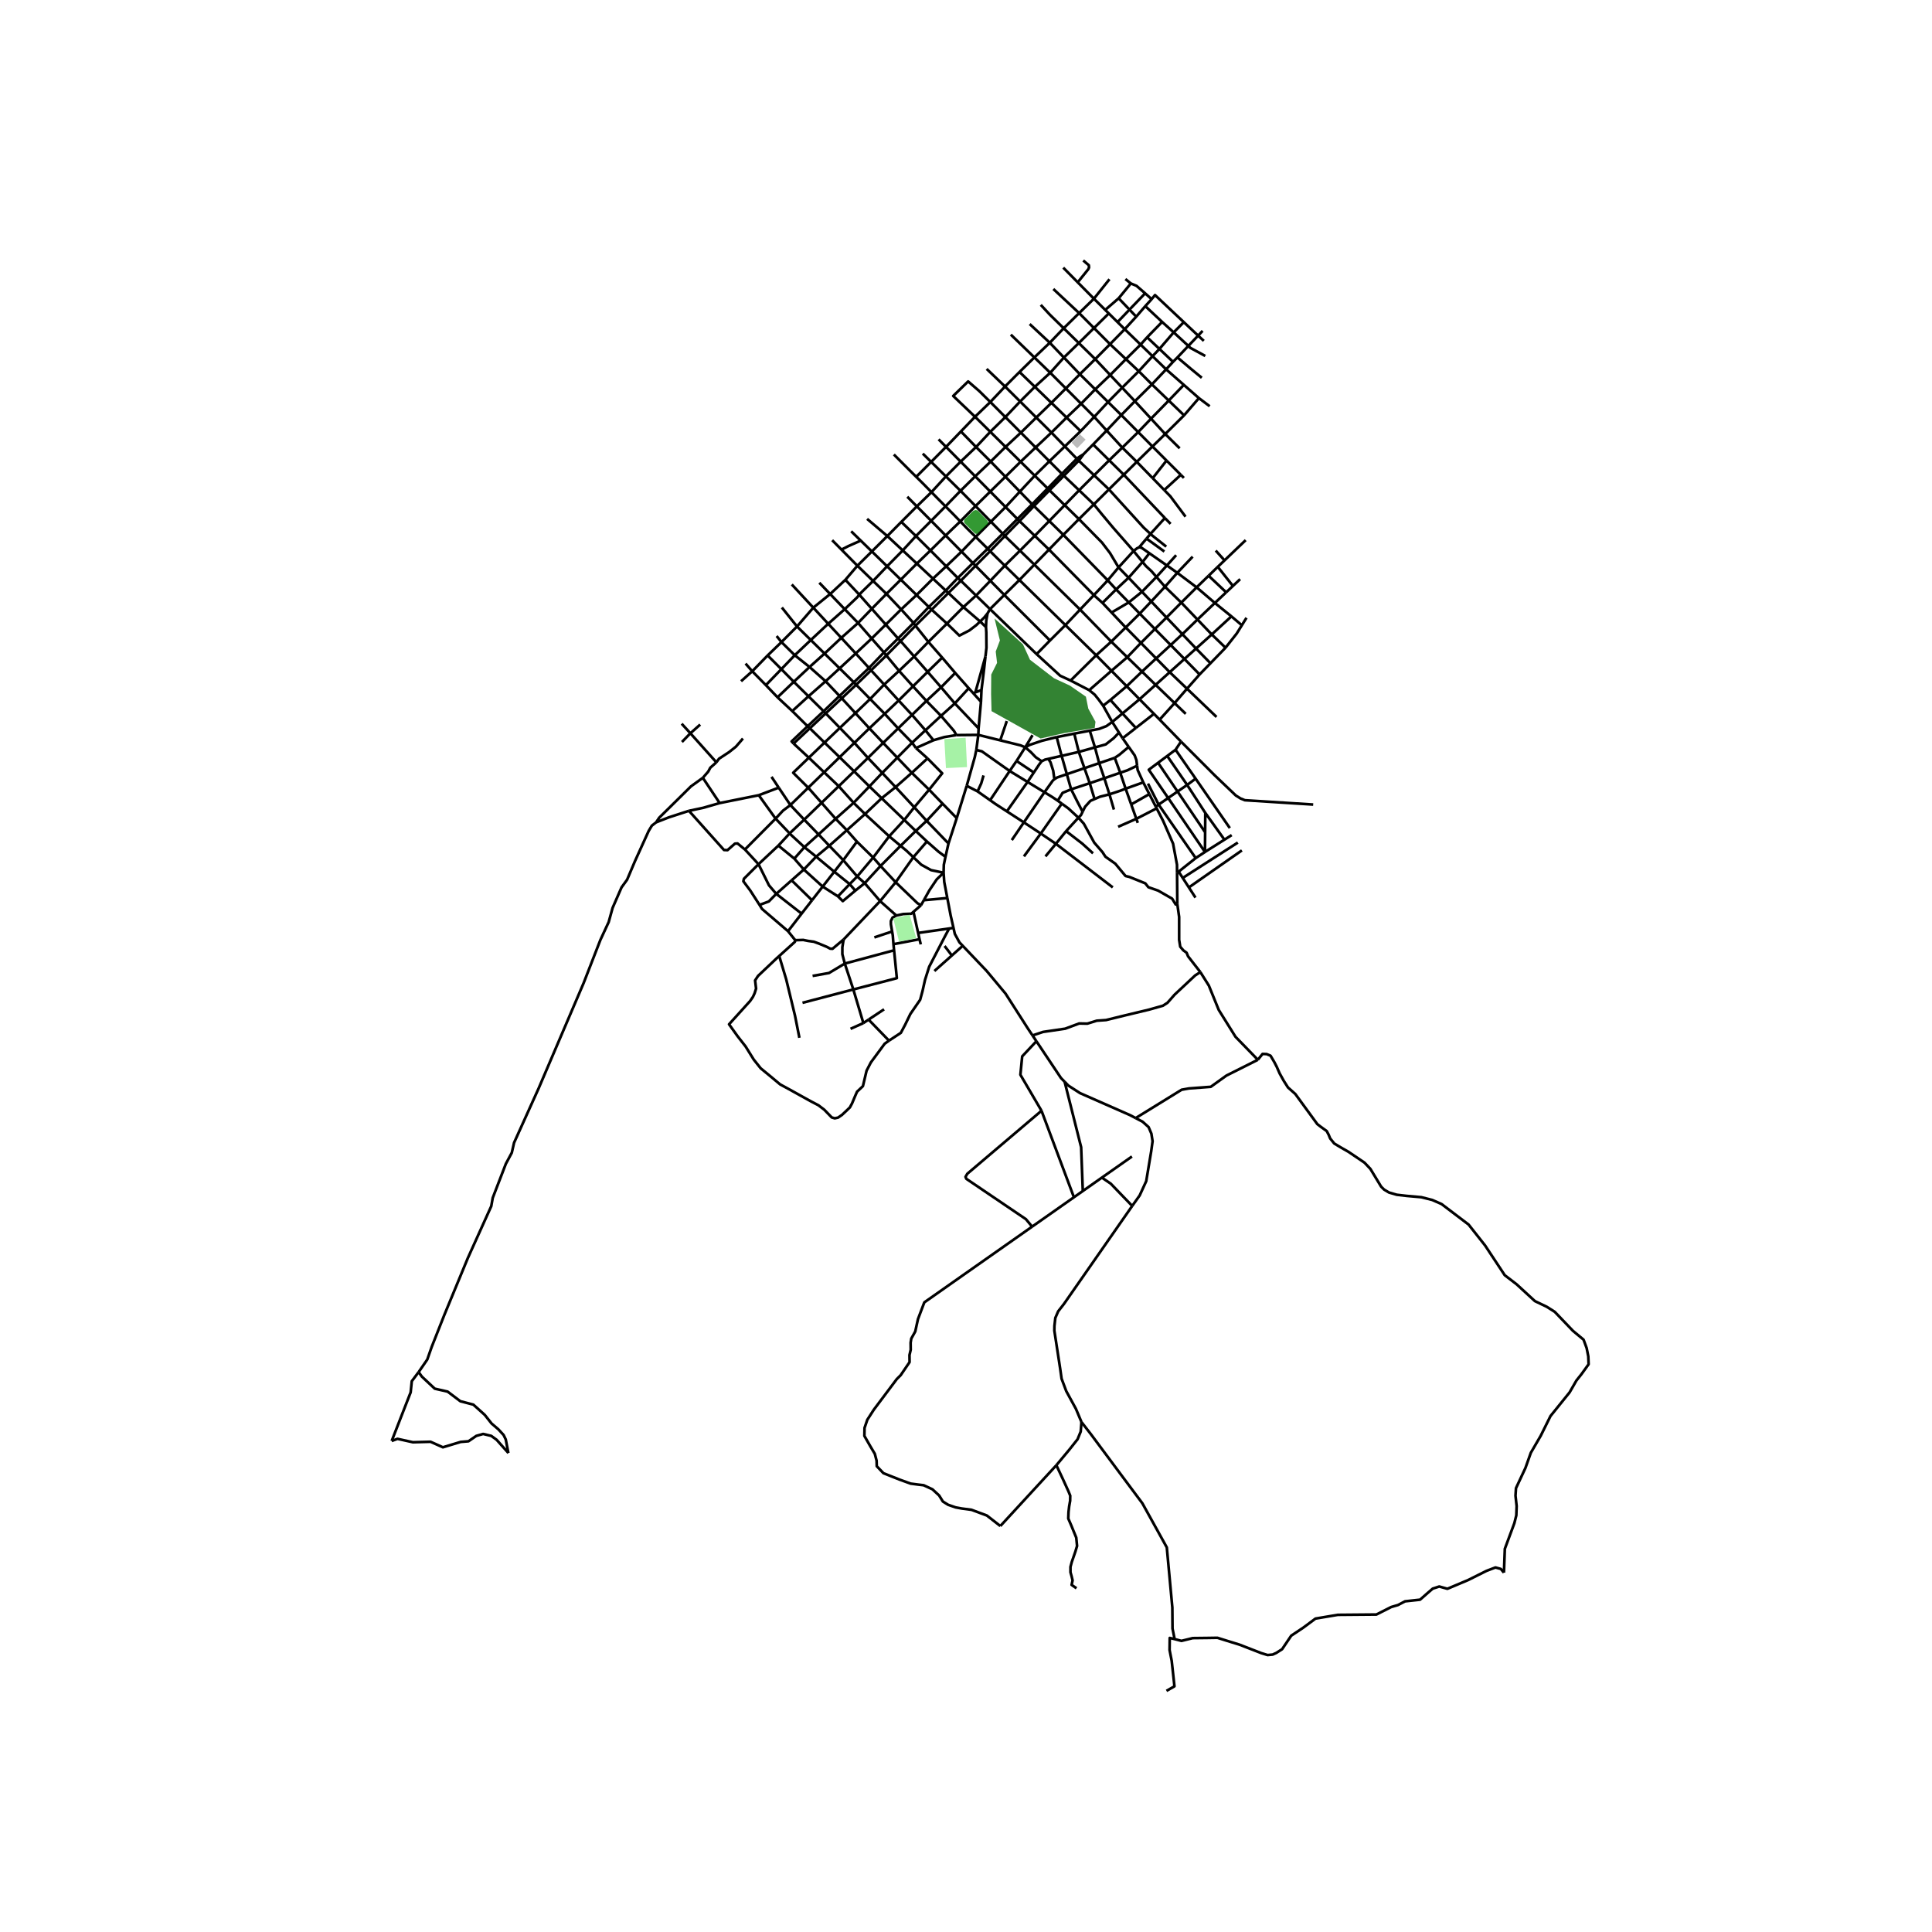 <svg xmlns="http://www.w3.org/2000/svg" width="960" height="960" viewBox="0 0 720 720"><defs><style>*{stroke-linejoin:round;stroke-linecap:butt}</style></defs><g id="figure_1"><path id="patch_1" d="M0 720h720V0H0z" style="fill:#fff"/><g id="axes_1"><path id="patch_2" d="M137.052 640.8h463.896V86.4H137.052z" style="fill:#fff"/><g id="LineCollection_1"><path d="m401.637 105.21 3.921-4.865.308-.671-.095-.83-2.091-1.782M396.242 99.747l5.395 5.463M419.404 103.995l2.033 1.642M413.463 104.065l-5.792 7.255M401.637 105.21l6.034 6.11M421.437 105.637l-4.546 5.524M426.76 109.314l-3.205-2.785-2.118-.892M392.552 107.702l9.614 8.982M426.76 109.314l2.424 2.174M426.76 109.314l-5.833 6.07M416.891 111.16l4.036 4.224M416.891 111.16l-5.003 4.336M407.671 111.32l4.217 4.176M407.671 111.32l-5.505 5.364M429.184 111.488l-2.367 2.601M441.17 120.056l-10.733-10.1-1.253 1.532M396.412 122.329l-5.16-5.054-3.389-3.663M426.817 114.089l6.272 5.884M426.817 114.089l-3.378 3.925M411.888 115.496l1.33 1.316M402.166 116.684l5.537 5.57M402.166 116.684l-5.754 5.645M413.218 116.812l3.255 3.222M413.218 116.812l-5.515 5.441M423.439 118.014l-2.512-2.63M423.439 118.014l-4.288 4.672M433.09 119.973l4.311 3.891M433.09 119.973l-5.59 5.726M441.17 120.056l5.333 5.018M441.17 120.056l-3.769 3.808M383.74 120.763l7.486 6.973M407.703 122.253l5.976 6.009M407.703 122.253l-5.66 5.59M396.412 122.329l5.63 5.513M396.412 122.329l-5.186 5.407M419.15 122.686l-2.677-2.652M419.15 122.686l5.92 5.74M419.15 122.686l-5.47 5.576M448.187 123.3l-1.684 1.774M437.401 123.864l5.463 5.046M437.401 123.864l-5.319 6.174M376.7 124.701l8.784 8.5M446.503 125.074l-3.639 3.836M446.503 125.074l2.128 1.958M427.5 125.7l4.582 4.338M427.5 125.7l-2.43 2.726M391.226 127.736l5.263 5.502M391.226 127.736l-5.742 5.466M402.043 127.842l6.115 5.986M402.043 127.842l-5.554 5.396M413.68 128.262l5.92 5.574M413.68 128.262l-5.522 5.566M425.07 128.426l4.449 4.313M425.07 128.426l-5.47 5.41M442.864 128.91l-4.071 4.293M449.173 132.658l-5.595-3.033-.714-.715M432.082 130.038l5.072 4.802M432.082 130.038l-2.563 2.7M429.519 132.739l5.06 4.907M429.519 132.739l-5.135 5.601M385.484 133.202l5.912 5.721M385.484 133.202l-5.534 5.42M438.793 133.203l-1.639 1.637M447.872 140.789l-4.256-3.507-4.823-4.08M396.489 133.238l5.948 6.217M396.489 133.238l-5.093 5.685M408.158 133.828l5.583 5.924M408.158 133.828l-5.721 5.627M419.6 133.836l4.784 4.504M419.6 133.836l-5.859 5.916M437.154 134.84l-2.576 2.806M367.697 137.482l6.85 6.553M434.578 137.646l-5.296 5.6M434.578 137.646l6.604 5.792M424.384 138.34l4.898 4.906M424.384 138.34l-6.185 6.14M379.95 138.622l5.708 5.528M379.95 138.622l-5.402 5.413M391.396 138.923l5.817 5.829M391.396 138.923l-5.738 5.227M402.437 139.455l5.714 5.637M402.437 139.455l-5.224 5.297M413.741 139.752l4.458 4.728M413.741 139.752l-5.59 5.34M429.282 143.246l-6.339 6.267M429.282 143.246l6.273 6.035M441.182 143.438l5.619 4.93M441.182 143.438l-5.627 5.843M374.548 144.035l5.627 5.59M374.548 144.035l-5.474 5.783M385.658 144.15l6.175 5.982M385.658 144.15l-5.483 5.475M418.2 144.48l4.743 5.033M418.2 144.48l-5.259 5.337M397.213 144.752l5.687 5.7M397.213 144.752l-5.38 5.38M408.151 145.092l4.79 4.725M408.151 145.092l-5.25 5.36M446.8 148.368l4.017 3.026M446.8 148.368l-5.533 6.422M435.555 149.28l5.712 5.51M435.555 149.28l-6.598 6.748M422.943 149.513l-5.075 5.162M422.943 149.513l6.014 6.515M380.175 149.625l6.018 5.977M380.175 149.625l-5.507 5.805M412.941 149.817l4.927 4.858M412.941 149.817l-5.152 5.534M369.074 149.818l5.594 5.612M369.074 149.818l-5.708 5.495M363.366 155.313l-8.134-7.754 5.568-5.41 4.138 3.585 4.136 4.084M391.833 150.132l5.657 5.479M391.833 150.132l-5.64 5.47M402.9 150.452l4.89 4.899M402.9 150.452l-5.41 5.159M441.267 154.79l-7.026 6.962M417.868 154.675l-5.45 5.782M417.868 154.675l6.296 6.345M363.366 155.313l-5.264 5.479M363.366 155.313l5.692 5.617M407.79 155.35l4.629 5.107M407.79 155.35l-5.065 5.333M374.668 155.43l5.782 5.803M374.668 155.43l-5.61 5.5M386.193 155.602l5.647 5.61M386.193 155.602l-5.743 5.63M397.49 155.611l5.235 5.072M397.49 155.611l-5.65 5.6M428.957 156.028l5.284 5.724M428.957 156.028l-4.793 4.992M412.419 160.457l-5.046 5.176M412.419 160.457l5.832 6.358M402.725 160.683l-5.888 5.68M358.102 160.792l5.647 5.793M358.102 160.792l-5.537 5.743M369.058 160.93l-5.31 5.655M369.058 160.93l5.689 5.614M424.164 161.02l5.323 5.363M424.164 161.02l-5.913 5.795M391.84 161.211l4.997 5.153M391.84 161.211l-5.887 5.544M380.45 161.233l5.503 5.522M380.45 161.233l-5.703 5.31M434.241 161.752l5.398 5.319M434.241 161.752l-4.754 4.63M349.786 163.726l2.779 2.809M407.373 165.633l-3.614 3.675M407.373 165.633l5.99 5.911M396.837 166.364l4.455 4.592M396.837 166.364l-5.758 5.533M429.487 166.383l5.245 5.25M429.487 166.383l-5.841 5.728M352.565 166.535l5.449 5.506M352.565 166.535l-5.545 5.598M374.747 166.544l5.606 5.532M374.747 166.544l-5.545 5.47M363.749 166.585l5.453 5.429M363.749 166.585l-5.735 5.456M385.953 166.755l5.126 5.142M385.953 166.755l-5.6 5.321M418.251 166.815l5.395 5.296M418.251 166.815l-4.889 4.73M343.89 169.047l3.13 3.086M403.76 169.308l-1.583.978-.885.67" clip-path="url(#pd7f403b61c)" style="fill:none;stroke:#000"/><path d="m402.02 171.678.667-.91 1.072-1.46M341.451 177.702l-2.697-2.672-5.643-5.658M401.292 170.956l-5.552 5.618M401.292 170.956l.728.722M413.362 171.544l5.437 5.367M413.362 171.544l-5.614 5.583M402.02 171.678l5.728 5.449M402.02 171.678l-5.54 5.61M391.079 171.897l4.66 4.677M391.079 171.897l-5.46 5.376M369.202 172.014l5.483 5.645M369.202 172.014l-5.774 5.5M358.014 172.041l5.414 5.473M358.014 172.041l-5.501 5.505M380.353 172.076l5.265 5.197M380.353 172.076l-5.668 5.583M423.646 172.111l5.931 6.092M423.646 172.111l-4.847 4.8M347.02 172.133l5.493 5.413M347.02 172.133l-5.569 5.57M441.2 178.109l-1.147-1.149M395.74 176.574l-5.312 5.445M395.74 176.574l.74.713M418.799 176.91l15.32 16.147M418.799 176.91l-5.526 5.47M407.748 177.127l5.525 5.254M407.748 177.127l-5.589 5.59M385.618 177.273l4.81 4.746M385.618 177.273l-5.546 5.935M396.48 177.287l5.68 5.43M396.48 177.287l-5.366 5.43M363.428 177.514l5.616 5.673M363.428 177.514l-5.469 5.399M352.513 177.546l5.446 5.367M352.513 177.546l-5.383 5.864M374.685 177.66l5.387 5.548M374.685 177.66l-5.641 5.527M347.13 183.41l-2.985-3.04-2.694-2.668M390.428 182.019l-5.776 5.906M390.428 182.019l.686.699M413.273 182.38l-5.632 5.577M428.747 198.977l-2.56-2.385-12.914-14.211M402.16 182.717l5.48 5.24M402.16 182.717l-5.388 5.535M391.114 182.718l5.658 5.534M391.114 182.718l-5.78 5.86M357.96 182.913l5.59 5.681M357.96 182.913l-5.607 5.784M369.044 183.187l5.703 5.761M369.044 183.187l-5.494 5.407M380.072 183.208l4.58 4.717M380.072 183.208l-5.325 5.74M347.13 183.41l-5.45 5.3M352.353 188.697l-2.748-2.765-2.475-2.522M338.125 185.124l3.555 3.586M384.652 187.925l-5.49 5.487M384.652 187.925l.682.652M407.64 187.957l-5.55 5.497M422.45 205.337l-7.638-8.713-4.416-5.283-2.755-3.384M396.772 188.252l5.318 5.202M396.772 188.252l-5.75 5.905M385.334 188.577l5.688 5.58M385.334 188.577l-5.392 5.609M363.55 188.594l5.728 5.822M363.55 188.594l-5.676 5.726M352.353 188.697l-5.339 5.394M357.874 194.32l-2.647-2.73-2.874-2.893M341.68 188.71l5.334 5.38M341.68 188.71l-5.79 5.795M374.747 188.948l4.416 4.464M374.747 188.948l-5.47 5.468M379.163 193.412l-5.475 5.487M379.163 193.412l.78.774M402.09 193.454l-5.816 5.857M416.853 211.45l-3.19-5.345-2.979-3.902-8.594-8.75M347.014 194.09l5.4 5.472M347.014 194.09l-5.667 5.678M391.022 194.157l5.252 5.154M391.022 194.157l-5.397 5.52M379.942 194.186l5.683 5.49M379.942 194.186l-5.452 5.545M357.874 194.32l-5.46 5.242M363.612 200.084l-3.148-3.094-2.59-2.67M369.278 194.416l4.41 4.483M369.278 194.416l-5.666 5.668M335.89 194.505l5.457 5.263M335.89 194.505l-5.208 5.264M317.213 197.995l3.559 3.469M373.688 198.9l-5.603 5.58M373.688 198.9l.802.83M396.274 199.31l16.552 16.97M396.274 199.31l-5.341 5.495M352.414 199.562l5.93 6.009M352.414 199.562l-5.652 5.583M385.625 199.676l5.308 5.129M385.625 199.676l-5.5 5.537M374.49 199.73l5.634 5.483M374.49 199.73l-5.495 5.677M341.347 199.768l5.415 5.377M341.347 199.768l-4.92 5.362M330.682 199.77l-7.541-6.403M330.682 199.77l5.745 5.36M330.682 199.77l-5.763 5.738M363.612 200.084l4.473 4.395M363.612 200.084l-5.268 5.487M310.126 201.32l3.464 3.502M424.543 203.948l2.732-3.23M428.336 206.174l-2.939-2.051-.854-.175M422.45 205.337l1.275-.991.818-.398M368.085 204.48l-5.52 5.368M368.085 204.48l.91.927M390.933 204.805l16.721 16.985M390.933 204.805l-5.46 5.614M336.427 205.13l5.257 4.906M336.427 205.13l-5.833 5.91M346.762 205.145l5.86 5.897M346.762 205.145l-5.078 4.891M380.124 205.213l5.35 5.206M380.124 205.213l-5.67 5.586M374.454 210.799l-2.933-2.877-2.526-2.515M368.995 205.407l-5.43 5.444M324.92 205.508l-4.148-4.044M324.92 205.508l5.674 5.532M324.92 205.508l-5.39 5.323M358.344 205.57l4.221 4.278M358.344 205.57l-5.723 5.472M428.336 206.174l6.53 4.555M428.336 206.174l-2.54 3.252M422.45 205.337l3.345 4.089M422.45 205.337l-5.597 6.113M362.565 209.848l-5.62 5.548M362.565 209.848l1 1.003M425.795 209.426l-5.204 5.874M430.976 215.001l-1.848-2.124-2.088-1.944-1.245-1.507M341.684 210.036l6.005 5.602M341.684 210.036l-5.98 5.981M385.474 210.419l17.046 16.752M385.474 210.419l-5.57 5.728M374.454 210.799l5.45 5.348M374.454 210.799l-5.374 5.643M319.53 210.83l-4.482 5.254M319.53 210.83l-5.94-6.008M319.53 210.83l5.85 5.67M363.565 210.851l5.515 5.591M363.565 210.851l-5.497 5.555M330.594 211.04l5.11 4.977M330.594 211.04l-5.214 5.46M352.621 211.042l4.325 4.354M352.621 211.042l-4.932 4.596M416.853 211.45l3.738 3.85M416.853 211.45l-4.027 4.83M438.744 213.471l7.211 5.42M438.744 213.471l-4.586 5.187M438.744 213.471l5.732-6.019M434.866 210.729l.673.47 3.205 2.272M420.59 215.3l4.993 5.233M420.59 215.3l-4.65 4.357M356.946 215.396l-4.489 4.693M356.946 215.396l1.122 1.01M347.689 215.638l4.768 4.45M347.689 215.638l-6.107 6.107M335.704 216.017l5.878 5.728M335.704 216.017l-5.348 5.307M315.048 216.084l5.19 5.538M315.048 216.084l-5.67 5.294M379.904 216.147l17.14 16.813M379.904 216.147l-5.622 5.571M412.826 216.28l3.115 3.377M412.826 216.28l-5.172 5.51M358.068 216.406l5.684 5.527M358.068 216.406l-4.63 4.572M369.08 216.442l5.202 5.276M369.08 216.442l-5.328 5.491M325.38 216.5l4.976 4.824M320.238 221.622l.99-1.072 4.152-4.05M305.34 217.166l4.039 4.212M295.079 217.814l8.017 8.65M434.158 218.658 430.976 215M434.158 218.658l6.075 5.917M434.158 218.658l-5.124 5.495M445.955 218.892l6.796 5.816M445.955 218.892l-5.722 5.683M445.955 218.892l4.46-4.33M415.94 219.657l4.722 4.835M415.94 219.657l-5.071 5.03M352.457 220.089l-6.305 6.108M352.457 220.089l.98.89M353.437 220.978l5.59 5.263M353.437 220.978l-6.234 6.226M330.356 221.324l5.473 5.78M330.356 221.324l-5.464 5.553M309.379 221.378l5.419 5.649M309.379 221.378l-6.283 5.085M320.238 221.622l4.654 5.255M314.798 227.027l4.62-4.388.82-1.017M374.282 221.718l17.015 16.974M374.282 221.718l-5.324 5.276M341.582 221.745l4.57 4.452M341.582 221.745l-5.753 5.358M407.654 221.79l3.215 2.897M407.654 221.79l-5.134 5.381M363.752 221.933l5.206 5.06M363.752 221.933l-4.725 4.308M429.034 224.153l-3.452-3.62M429.034 224.153l5.694 5.977M429.034 224.153l-4.292 4.517M440.233 224.575l6.035 6.306M440.233 224.575l-5.505 5.555M410.869 224.687l3.384 3.58M452.75 224.708l6.163 4.995M452.75 224.708l-6.482 6.173M452.75 224.708l4.208-3.967M346.152 226.197l-5.707 5.975M346.152 226.197l1.051 1.007M359.027 226.241l6.245 5.365M359.027 226.241l-6.117 6.145M303.096 226.463l5.558 5.998M303.096 226.463l-6.071 7.011M324.892 226.877l5.217 5.891M324.892 226.877l-5.111 5.283M368.958 226.994l-.93 1.607M368.958 226.994l17.36 16.776M314.798 227.027l4.983 5.133M314.798 227.027l-6.144 5.434M335.83 227.103l4.615 5.07M335.83 227.103l-5.721 5.665M291.38 226.402l5.645 7.072M402.52 227.171l11.618 11.95M402.52 227.171l-5.476 5.789M347.203 227.204l5.707 5.182M347.203 227.204l-6.024 5.977M365.272 231.606l1.447-1.4 1.309-1.605M367.447 233.697l.095-2.403.486-2.693M424.742 228.67l-4.08-4.178M424.742 228.67l5.652 5.737M424.742 228.67l-5.228 5.166M462.803 233.015l-3.89-3.312M462.803 233.015l1.73-2.783M456.723 241.383l4.155-5.275 1.925-3.093M434.728 230.13l5.91 6.206M434.728 230.13l-4.334 4.277M446.268 230.881l5.32 5.559M446.268 230.881l-5.63 5.455M365.272 231.606l2.175 2.091M352.91 232.386l4.627 4.481 3.702-1.91 2.61-1.999 1.423-1.352M319.78 232.16l5.065 5.795M319.78 232.16l-6.258 5.551M340.445 232.172l-5.76 5.763M340.445 232.172l.734 1.01M352.91 232.386l-6.928 6.82M308.654 232.46l4.868 5.251M308.654 232.46l-6.49 6.063M330.109 232.768l4.577 5.167M330.109 232.768l-5.264 5.187M397.044 232.96l11.466 11.246M397.044 232.96l-5.747 5.732M341.179 233.181l4.803 6.025M341.179 233.181l-5.554 5.715M297.025 233.474l5.139 5.049M297.025 233.474l-5.788 5.817M367.265 244.571l.352-3.171-.05-5.725-.12-1.978M419.514 233.836l-5.261-5.568M419.514 233.836l5.678 5.768M419.514 233.836l-5.376 5.285M430.394 234.407l5.89 5.977M430.394 234.407l-5.202 5.197M289.424 237.026l1.813 2.265M440.638 236.336l5.098 5.351M440.638 236.336l-4.354 4.048M451.587 236.44l5.136 4.943M451.587 236.44l7.326-6.737M451.587 236.44l-5.851 5.247M313.522 237.711l5.383 5.809M313.522 237.711l-6.23 5.85M291.237 239.29l4.952 4.894M291.237 239.29l-5.156 4.972M334.686 237.935l-5.264 5.207M334.686 237.935l.939.961M324.845 237.955l4.577 5.187M324.845 237.955l-5.94 5.565M302.164 238.523l5.128 5.038M302.164 238.523l-5.975 5.661M391.297 238.692l-4.98 5.078M335.625 238.896l5.056 5.753M335.625 238.896l-5.303 5.38M414.138 239.121l5.963 5.809M414.138 239.121l-5.628 5.085M345.982 239.206l5.154 5.878M345.982 239.206l-5.301 5.443M425.192 239.604l5.675 5.765M425.192 239.604l-5.091 5.326M436.284 240.384l5.121 5.196M436.284 240.384l-5.417 4.985M456.723 241.383l-5.612 5.787M445.736 241.687l-4.331 3.893M445.736 241.687l5.375 5.483M296.189 244.184l5.51 4.39M296.189 244.184l-4.999 5.189M329.422 243.142l-5.575 5.788M329.422 243.142l.9 1.135M318.905 243.52l4.942 5.41M318.905 243.52l-5.998 5.557M307.292 243.56l5.615 5.517M307.292 243.56l-5.593 5.014M398.99 253.613l-3.875-1.78-8.797-8.063M286.081 244.262l5.11 5.11M286.081 244.262l-5.738 5.898M408.51 244.206l5.696 5.773M408.51 244.206l-9.52 9.407M330.322 244.277l4.733 5.727M330.322 244.277l-5.7 5.523M340.68 244.65l5.03 5.722M340.68 244.65l-5.625 5.354M420.1 244.93l5.492 5.35M420.1 244.93l-5.894 5.049M351.136 245.084l4.846 5.703M351.136 245.084l-5.426 5.288M430.867 245.369l5.054 5.133M430.867 245.369l-5.275 4.911M441.405 245.58l5.657 5.765M441.405 245.58l-5.484 4.922M277.85 247.295l2.493 2.865M301.699 248.574l5.975 5.308M301.699 248.574l-5.879 5.51M323.847 248.93l-5.639 5.354M323.847 248.93l.776.87M312.907 249.077l5.301 5.207M312.907 249.077l-5.233 4.805M280.343 250.16l5.077 5.168M280.343 250.16l-4.165 3.721M291.19 249.373l4.63 4.712M291.19 249.373l-5.77 5.955M324.623 249.8l4.874 5.317M324.623 249.8l-5.548 5.387M414.206 249.98l5.683 5.758M414.206 249.98l-8.271 7.23M335.055 250.004l5.187 5.76M335.055 250.004l-5.558 5.113M425.592 250.28l5.072 4.94M425.592 250.28l-5.703 5.458M345.71 250.372l5.003 5.762M345.71 250.372l-5.468 5.392M435.921 250.502l6.442 6.157M435.921 250.502l-5.257 4.719M355.982 250.787l5.04 5.696M355.982 250.787l-5.27 5.347M447.062 251.345l-4.699 5.314M447.062 251.345l4.05-4.175M398.99 253.613l6.945 3.598M307.674 253.882l5.19 5.476M307.674 253.882l-6.376 5.604M295.82 254.085l5.478 5.401M295.82 254.085l-6.06 5.779M318.208 254.284l-5.344 5.074M318.208 254.284l.867.903M285.42 255.328l4.34 4.536M329.497 255.117l5.406 5.94M329.497 255.117l-5.22 5.373M319.075 255.187l5.202 5.303M319.075 255.187l-5.369 5.041M430.664 255.22l7.065 6.803M430.664 255.22l-5.984 5.371M419.89 255.738l4.79 4.853M419.89 255.738l-6.072 5.126M340.242 255.764l5.007 5.447M340.242 255.764l-5.34 5.294M350.713 256.134l5.127 6.009M350.713 256.134l-5.464 5.077M361.022 256.483l1.7 1.877M361.022 256.483l-5.182 5.66M442.363 256.659l11.002 10.53M442.363 256.659l-4.634 5.364M411.115 263l-1.73-2.356-1.405-1.75-2.045-1.683M289.76 259.864l5.499 5.13M312.864 259.358l-5.92 5.695M312.864 259.358l.842.87M301.298 259.486l5.646 5.567M301.298 259.486l-6.04 5.509M313.706 260.228l5.085 5.536M313.706 260.228l-5.986 5.62M324.277 260.49l5.421 5.524M324.277 260.49l-5.486 5.274M424.68 260.591l5.364 5.437M424.68 260.591l-6.367 5.289M334.903 261.058l4.979 5.367M334.903 261.058l-5.205 4.956M345.25 261.211l5.445 5.561M345.25 261.211l-5.368 5.214M365.58 261.512l.188-4.35M365.58 261.512l-.891 9.932M365.58 261.512l-2.858-3.152M437.73 262.023l4.163 4.008M437.73 262.023l-5.558 6.161M355.84 262.143l8.849 9.3M355.84 262.143l-5.145 4.63M411.115 263l2.703-2.136M411.115 263l3.381 6.05M295.259 264.995l5.717 5.652M306.944 265.053l-5.968 5.594M306.944 265.053l.776.795M318.79 265.764l5.196 5.657M318.79 265.764l-5.795 5.502M307.72 265.848l5.275 5.418M307.72 265.848l-5.915 5.56M329.698 266.014l5.012 5.434M329.698 266.014l-5.712 5.407M430.044 266.028l2.128 2.156M430.044 266.028l-6.742 5.255M339.882 266.425l4.997 5.733M339.882 266.425l-5.172 5.023M350.695 266.772l-5.816 5.386M356.424 273.949l-.904-1.573-4.825-5.604M432.172 268.184l7.957 8.187M375.203 268.715l-2.444 7.186M414.496 269.05l2.529 3.972M414.496 269.05l3.817-3.17M406.127 272.301l3.514-.668 2.686-1.033 2.169-1.55M300.976 270.647l.83.76M300.976 270.647l-5.96 5.658.73.792M312.995 271.266l5.42 5.569M312.995 271.266l-5.714 5.468M301.805 271.408l5.476 5.326M301.805 271.408l-6.059 5.69M323.986 271.421l5.149 5.442M323.986 271.421l-5.571 5.414M364.689 271.444l-.1 2.43M334.71 271.448l5.214 5.337M334.71 271.448l-5.575 5.415M344.88 272.158l2.994 3.712M344.88 272.158l-4.956 4.627M406.127 272.301l-5.785 1.1M406.127 272.301l1.934 6.237M417.025 273.022l1.341 2.108M408.06 278.538l4.013-1.116 2.951-2.316 2-2.084M400.342 273.401l-6.546 1.294M400.342 273.401l1.694 6.812M364.588 273.874l-8.164.075M364.588 273.874l8.171 2.027M363.84 279.488l.37-2.791.378-2.823" clip-path="url(#pd7f403b61c)" style="fill:none;stroke:#000"/><path d="m347.874 275.87 4.1-1.196 4.45-.725M384.794 273.971l-2.716 4.518M418.366 275.13l2.272 3.222M418.366 275.13l4.936-3.847M382.078 278.489l-1.777-.728-7.542-1.86M347.874 275.87l-6.53 2.898M307.281 276.734l5.616 5.463M307.281 276.734l-5.854 5.636M339.924 276.785l1.42 1.983M339.924 276.785l-5.53 5.576M318.415 276.835l5.05 5.616M318.415 276.835l-5.518 5.362M329.135 276.863l5.259 5.498M329.135 276.863l-5.67 5.588M393.796 274.695l1.835 6.994M382.078 278.489l1.7-.9 4.478-1.514 5.54-1.38M295.746 277.097l5.681 5.273M382.078 278.489l-3.239 5.107" clip-path="url(#pd7f403b61c)" style="fill:none;stroke:#000"/><path d="m388.191 283.7-2.2-1.507-1.83-1.905-2.083-1.8M423.767 285.361l-.269-2.116-.629-1.727-2.23-3.166M415.436 282.428l1.681-1.12 3.521-2.956M408.06 278.538l-6.024 1.675M408.06 278.538l1.571 5.868M341.344 278.768l4.314 3.862M360.266 292.844l3.028-10.765.545-2.591" clip-path="url(#pd7f403b61c)" style="fill:none;stroke:#000"/><path d="m376.277 287.327-10.369-7.33-2.069-.509M402.036 280.213l-6.405 1.476M402.036 280.213l2.107 6.063M395.631 281.689l-4.96 1.126M395.631 281.689l1.955 6.822M312.897 282.197l5.404 5.254M312.897 282.197l-5.769 5.607M334.394 282.36l5.414 5.66M334.394 282.36l-5.609 5.687M301.427 282.37l5.701 5.434M301.21 293.555l-5.615-5.57 5.832-5.615M415.436 282.428l-5.805 1.978M415.436 282.428l2.048 5.556M323.466 282.451l5.32 5.596M323.466 282.451l-5.165 5M345.658 282.63l-5.85 5.39M346.26 294.292l4.87-6.104-5.472-5.558M388.191 283.7l1.268-.607 1.212-.278M392.94 290.386l-.447-3.186-1.008-3.139-.814-1.246M385.272 287.902l2.02-3.04.9-1.162M409.631 284.406l-5.488 1.87M409.631 284.406l1.926 5.619M426.064 291.57l-2.095-4.608-.202-1.601M417.484 287.984l2.697-.924 3.586-1.699M404.143 286.276l-6.557 2.235M404.143 286.276l1.972 5.602M376.277 287.327l6.67 4.076M376.277 287.327l-7.288 10.89M376.277 287.327l2.562-3.731M318.3 287.45l5.704 5.625M318.3 287.45l-5.729 5.544M307.128 287.804l5.443 5.19M307.128 287.804l-5.918 5.75M417.484 287.984l2.006 5.935M417.484 287.984l-5.927 2.04M339.808 288.02l6.453 6.272M339.808 288.02l-6.048 5.315M328.785 288.047l4.975 5.288M328.785 288.047l-4.78 5.028M397.586 288.51l1.596 5.649M392.94 290.386l1.01-.636 3.636-1.24M364.312 294.927l1.37-2.997.859-2.952M411.557 290.025l1.898 6.002M411.557 290.025l-5.442 1.853M389.242 295.25l3.101-4.342.598-.522M382.946 291.403l6.296 3.847M382.946 291.403l2.326-3.5M382.946 291.403l-7.723 10.966M406.115 291.878l1.795 5.906M406.115 291.878l-6.933 2.28M360.266 292.844l-3.723 12.052M360.266 292.844l4.046 2.083M312.571 292.994l5.549 6.194M312.571 292.994l-6.397 6.193M324.004 293.075l4.569 4.4M324.004 293.075l-5.884 6.113M333.76 293.335l6.965 7.512M333.76 293.335l-5.187 4.14M301.21 293.555l4.964 5.632M301.21 293.555l-6.648 6.46M403.457 302.516l-1.875-3.608-2.4-4.75M394.192 298.395l1.814-2.93 3.176-1.306M346.26 294.292l5.018 5.215M346.26 294.292l-5.535 6.555M364.312 294.927l4.677 3.29M389.242 295.25l-7.68 11.227M394.192 298.395l-2.104-1.406-2.846-1.739M419.49 293.919l6.574-2.349M419.49 293.919l2.08 5.856M413.455 296.027l4.045-1.348 1.99-.76M426.064 291.57l2.256 4.376M413.455 296.027l1.668 5.677M407.91 297.784l1.996-.861 3.55-.896M328.573 297.476l8.42 8.09M328.573 297.476l-6.192 5.887M403.457 302.516l.919-1.857 1.98-2.204 1.554-.671M375.223 302.37l-4.2-2.723-2.034-1.43M306.174 299.187l5.247 5.952M306.174 299.187l-6.474 6.266M318.12 299.188l4.26 4.175M318.12 299.188l-6.7 5.95M351.278 299.507l5.265 5.389M351.278 299.507l-5.945 6.393M294.562 300.015l5.138 5.438M294.562 300.015l-4.355-6.48M289.04 305.073l2.736-2.95 2.786-2.108M340.725 300.847l4.608 5.053M340.725 300.847l-3.731 4.72M394.192 298.395l1.507 1.097M375.223 302.37l6.338 4.107" clip-path="url(#pd7f403b61c)" style="fill:none;stroke:#000"/><path d="m401.897 304.726.946-.966.614-1.244M322.38 303.363l8.996 8.304M322.38 303.363l-6.788 6.038M356.543 304.896l-3.07 9.443M261.926 289.866l-4.433 3.196-8.867 8.763-2.97 2.925-1.143 1.71M256.745 302.17l-7.476 2.43-4.756 1.86M156.013 511.331l3.217-4.672 1.638-4.673 4.674-11.832 8.8-21.299 8.74-19.355.546-3.096 3.58-9.283 1.305-3.399 2.216-4.126.85-3.731 9.177-20.32 16.738-39.175 6.25-16.08 3.096-6.675 1.458-5.279 3.337-7.646 2.064-2.852 2.933-6.913 5.106-11.25 1.186-1.981 1.589-1.234M289.04 305.073l5.24 5.511M289.04 305.073l-6.267-8.717M277.616 316.583l3.367-3.393 8.057-8.117M311.42 305.139l4.172 4.262M311.42 305.139l-6.368 5.82M299.7 305.453l5.352 5.507M299.7 305.453l-5.42 5.131M401.897 304.726l-4.585 5.01M395.7 299.492l2.461 1.791 3.736 3.443M438.752 336.915l-.611.153-1.323-2.17-5.221-2.998-3.628-1.26-1.149-1.443-5.961-2.407-1.408-.332-3.813-4.592-3.666-2.59-1.126-1.728-3.058-3.53-3.887-7.07-2.004-2.222M336.994 305.566l4.277 4.109M336.994 305.566l-5.618 6.1M345.333 305.9l8.14 8.44M345.333 305.9l-4.062 3.775M381.561 306.477l6.311 4.151M377.07 313.08l.55-.81 3.941-5.793M397.312 309.737l-3.812 4.724M407.34 318.008l-4-3.616-6.028-4.655M315.592 309.4l3.756 4.251M315.592 309.4l-6.542 5.786M341.271 309.675l4.17 3.92M341.271 309.675l-5.645 5.533M387.872 310.628l5.628 3.833M387.872 310.628l7.827-11.136M381.59 319.156l1.168-1.585 5.114-6.943M305.052 310.96l3.998 4.226M305.052 310.96l-5.274 4.756M331.376 311.667l4.25 3.541M331.376 311.667l-5.978 7.912M345.44 313.595l-5.065 5.855M352.352 319.31l-2.595-1.913-4.316-3.802M319.348 313.651l6.05 5.928M319.348 313.651l-5.085 6.912M353.472 314.34l-1.12 4.97M393.5 314.461l21.204 16.243M393.5 314.461l-3.884 4.69M309.05 315.186l5.213 5.377M309.05 315.186l-4.892 4.065M335.626 315.208l-7.474 7.513M340.375 319.45l-2.543-2.404-2.206-1.838M299.778 315.716l4.38 3.535M299.778 315.716l-3.755 4.269M294.28 310.584l.473.498 5.025 4.634M304.158 319.25l6.75 5.617M304.158 319.25l-4.596 4.795M351.65 325.237l.084-2.971.618-2.955M340.375 319.45l-6.584 9.337M351.65 325.237l-4.65-.962-3.658-2.023-2.967-2.802M325.398 319.579l2.754 3.142M325.398 319.579l-5.94 7.057M314.263 320.563l5.195 6.073M314.263 320.563l-3.356 4.304M296.023 319.985l3.539 4.06M296.023 319.985l-5.944-4.86M328.152 322.72l5.639 6.067M328.152 322.72l-5.896 6.412M299.562 324.045l7.028 6.358M299.562 324.045l-4.553 4.023M310.907 324.867l5.743 4.613M310.907 324.867l-4.317 5.536M353.04 334.675l-1.142-5.97-.248-3.468M344.291 335.474l2.108-3.75 2.678-3.986 2.573-2.501M319.458 326.636l2.798 2.496M319.458 326.636l-2.808 2.844M333.79 328.787 328 335.815M343.233 337.354l-1.29-.732-8.152-7.835M322.256 329.132l5.743 6.683M322.256 329.132l-3.5 2.783M316.65 329.48l2.107 2.435M316.65 329.48l-4.368 4.566M306.59 330.403l5.692 3.643M306.59 330.403l-3.976 5.1M312.282 334.046l1.799 1.776 4.676-3.907M327.999 335.815l6.03 5.379M327.999 335.815l-13.617 14.308M438.752 336.915l-.096-11.705" clip-path="url(#pd7f403b61c)" style="fill:none;stroke:#000"/><path d="m447.337 362.274-4.583-5.887-.546-1.335-1.214-.879-1.154-1.362-.41-2.551v-8.534l-.678-4.811M343.233 337.354l1.058-1.88M343.233 337.354l-2.805 2.45M340.428 339.805l-.816.714-2.992.12-2.59.555M332.463 347.13l-.459-2.683v-1.213l.607-1.263 1.418-.777M355.333 345.799l-1.608.23M353.04 334.675l1.234 6.458 1.06 4.666M358.788 352.478l-1.237-1.3-1.703-3.11-.515-2.27M156.013 511.331l-2.55 3.398-.424 4.157-7.066 18.122M189.454 541.488l-4.37-4.915-2.002-1.457-3.035-.727-2.549.727-2.913 2.003-2.914.243-6.615 2.002-4.612-2.063-6.556.182-5.765-1.274-2.15.8M428.747 198.977l.42.394 5.458 4.343M428.747 198.977l5.372-5.92M428.747 198.977l-1.472 1.741M434.119 193.057l2.122 2.172M429.577 178.203l4.3 4.416M429.577 178.203l5.155-6.57M434.732 171.634l5.321 5.326M416.473 120.034l4.454-4.65M464.23 201.29l-7.887 7.55M462.158 215.837l-2.684 2.531M453.828 211.247l-3.414 3.315M453.828 211.247l2.515-2.408M453.828 211.247l5.646 7.121M459.474 218.368l-2.516 2.373M414.253 228.268l6.41-3.776M420.662 224.492l4.92-3.959M425.583 220.533l5.393-5.532M430.976 215.001l3.89-4.272M434.866 210.729l3.447-3.832M440.129 276.371l12.5 12.521 7.913 7.559 1.768 1.11 1.616.658 25.463 1.616M413.818 260.864l4.495 5.016M418.313 265.88l4.989 5.403M424.014 306.654l-.535-1.508M423.48 305.146l-1.91-5.371M423.48 305.146l7.572-3.903M423.48 305.146l-6.794 2.972M431.052 301.243l-.34-.66M438.656 325.21l-.024-2.961-1.466-7.853-3.708-8.486-2.406-4.667M378.84 283.596l6.432 4.306M344.291 335.474l8.75-.8M340.428 339.805l1.734 7.874M343.148 351.94l-.47-1.913M342.162 347.68l.517 2.347M342.162 347.68l11.563-1.652M332.965 351.87l.227 2.282M332.965 351.87l9.714-1.843M332.463 347.13l.25 1.459.252 3.282M318.01 368.742l-18.945 4.97M318.01 368.742l-3.183-9.647M318.01 368.742l3.74 12.526M333.192 354.152l1.034 10.377-16.216 4.213M358.788 352.478l-4.061 3.61M384.81 385.906l-1.784-2.668-8.294-12.957-7.035-8.441-8.91-9.362M348.221 361.872l6.506-5.783M321.75 381.268l-4.78 2.152M321.75 381.268l1.944-1.292M314.827 359.095l18.365-4.943M314.382 350.123l-.464 2.86v2.626l.91 3.486M302.828 363.7l6.13-1.092 5.87-3.513" clip-path="url(#pd7f403b61c)" style="fill:none;stroke:#000"/><path d="m296.357 350.382 2.98-.093 1.791.365 2.185.303 1.926.711 2.92 1.213 1.181.646.9.07 4.142-3.474M294.28 310.584l-4.2 4.54M290.08 315.124l-7.407 6.934M332.463 347.13l-6.622 2.216M331.297 387.815l4.426-2.906 1.608-3.035 1.941-4.004 3.642-5.28.881-3.247.94-4.186 1.547-4.886 6.01-11.588 1.433-2.655M421.942 449.418l-25.426 36.504-2.164 2.776-1.062 2.457-.335 3.004-.029 1.729 2.142 13.983.559 3.947 1.739 4.623 3.602 6.604 2.064 4.908" clip-path="url(#pd7f403b61c)" style="fill:none;stroke:#000"/><path d="m393.677 546.043 4.837-5.807 3.07-3.87 1.165-2.864.283-3.55" clip-path="url(#pd7f403b61c)" style="fill:none;stroke:#000"/><path d="m437.747 610.844-.79-3.944-.06-7.828-2.063-22.39-9.104-16.444-8.012-10.74-11.107-14.927-3.58-4.618M298.73 340.485l-5.052 6.546M298.73 340.485l3.884-4.982M298.73 340.485l-9.434-7.371M287.526 289.5l2.681 4.035M456.343 208.84l-3.281-3.652M440.129 276.371l-2.033 3.04M449.057 317.506l-3.451 2.278M449.057 317.506l-13.71-20.117M449.057 317.506l.06-7.343M449.057 317.506l7.253-4.582M431.589 284.27l3.404-2.542M431.589 284.27l7.251 10.711M435.346 297.389l-7.23-10.527 3.473-2.593M449.117 310.163l-10.277-15.182M449.117 310.163l.06-7.22M434.993 281.728l3.103-2.317M434.993 281.728l7.426 10.788M449.178 302.943l-6.76-10.427M449.178 302.943l7.132 9.98M438.656 325.21l.597-.375M430.711 300.583l-2.39-4.637M430.711 300.583l1.072-.74M442.419 292.516l3.153-2.333M442.419 292.516l-3.579 2.465M435.346 297.389l3.494-2.408M435.346 297.389l-3.563 2.455M431.783 299.844l13.823 19.94M431.783 299.844l-3.96-7.806M445.606 319.784l-6.353 5.051M438.096 279.411l7.476 10.772M433.878 182.62l2.309 2.37 5.626 7.564M456.958 220.74l-6.544-6.178M323.694 379.976l7.603 7.84M323.694 379.976l5.778-3.837M290.386 356.27l-.972.877-6.918 6.553-1.093 1.668.364 3.064-.546 1.73-.637 1.366-1.063 1.546-7.829 8.647 3.217 4.491 2.943 3.762 3.035 4.884 2.58 3.246 3.762 3.095 3.49 2.913 3.794 2.062 7.374 4.097 3.126 1.638 2.154 1.638 2.792 2.882 1.122.334 1.245-.273 1.457-1.001 1.426-1.335 1.517-1.456.79-1.456 1.122-2.67.759-1.73 2.185-2.063 1.365-5.764 1.608-3.095 5.129-6.946 1.613-1.159M313.59 204.822l2.59-1.315 4.592-2.043M362.722 258.36l.768-.332M365.768 257.161l-2.278.867M367.265 244.571l-.498 4.494-.999 8.096M363.49 258.028l3.775-13.457M433.923 205.54l-6.648-4.822M352.018 352.535l2.709 3.554M428.32 295.946l-6.75 3.829M445.572 290.183l12.75 18.42M456.31 312.924l2.71-1.712M462.813 316.917l-19.754 13.8M443.06 330.716l2.455 3.797M443.06 330.716l-2.289-3.534M461.296 314.003l-20.525 13.179M440.771 327.182l-1.518-2.347M440.053 176.96l-6.175 5.66M277.616 316.583l5.057 5.475M256.745 302.17l13.065 14.595 1.306.06 2.762-2.427.976-.071 2.762 2.256M282.773 296.356l7.434-2.82M282.773 296.356l-14.578 2.926M268.195 299.282l-6.27-9.416M256.745 302.17l5.26-1.11 6.19-1.778M266.977 284.094l-2.268 2.01-.773 1.443-2.01 2.32M266.977 284.094l.98-1.34 3.762-2.475 2.527-2.01 2.628-3.042M260.946 270.022l-3.66 3.247M254.142 276.516l3.144-3.247M254.039 269.712l3.247 3.557M257.286 273.269l9.691 10.825M296.357 350.382l-2.679-3.351M290.386 356.27l5.856-5.283.115-.605M283.06 337.237l.927 1.495 9.691 8.299M289.296 333.114l-2.783 2.835-3.454 1.288M282.673 322.058l-5.438 5.437-.206.928 2.577 3.454 3.453 5.36M289.296 333.114l5.713-5.046M282.673 322.058l3.891 7.86 2.732 3.196M384.81 385.906l1.426 2.134M447.337 362.274l-1.943 1.243-7.647 7.161-2.671 3.033-1.7 1.093-5.157 1.456-8.861 2.124-7.162 1.76-3.46.242-3.52 1.092-3.035-.06-5.22 1.942-8.254 1.213-3.276 1.092-.62.241M372.802 568.707l20.875-22.664M384.64 457.133l-40.177 28.227-2.367 6.25-1.002 4.581-1.487 2.67-.242 1.517.03 2.64-.455 1.972.03 2.64-3.308 4.854-1.456 1.456-8.558 11.408-2.428 3.762-1.032 3.033-.06 2.973 2.185 3.823 1.7 2.853.667 2.548.06 2.063 2.489 2.61 5.948 2.366 4.188 1.516 2.791.364 2.064.244 3.277 1.516 2.488 2.305 1.396 2.246 1.943 1.213 2.791.972 2.307.424 3.642.486 5.704 2.123 5.034 3.92M468.76 394.95l1.761-2.185 1.517.06 1.457.607 1.396 2.366.91 1.76 1.092 2.489 1.517 2.73 1.579 2.488 2.73 2.426 8.194 11.226 1.336 1.032 2.184 1.577.729 1.396.546 1.335 1.517 1.88 2.307 1.397 2.974 1.7 3.156 2.123 2.853 1.941 2.184 2.306 4.006 6.614 1.092 1.092 1.822 1.093 2.912.848 3.703.426 5.462.485 4.067 1.032 3.46 1.516 10.074 7.646 6.13 7.767 7.344 11.104 4.43 3.398 6.798 6.25 4.43 2.123 2.974 1.882 6.797 7.1 3.945 3.276 1.154 3.155.607 3.095.12 2.912-2.67 3.702-1.88 2.366-2.55 4.43-7.1 8.798-3.642 7.342-3.702 6.371-2.004 5.644-3.52 7.523-.182 2.792.426 3.884-.123 3.458-.727 2.912-3.551 9.557-.334 8.89M437.747 610.844l2.55.667 4.186-1.032 5.342-.06 3.884-.06 3.277 1.03 4.916 1.517 8.134 3.156 2.367.727 1.881-.18 1.335-.608 2.185-1.395 3.399-5.037 4.551-3.034 4.492-3.337 8.315-1.396 14.384-.121 5.523-2.792 2.488-.727 2.67-1.396 5.585-.607 3.034-2.67 1.7-1.456 2.428-.788 3.034.848 7.768-3.276 6.798-3.398 3.338-1.274 2.003.546 1.153 1.396M437.747 610.844l-1.821-.426-.06 4.49.788 4.006 1.032 9.526-2.973 1.698M393.677 546.043l2.435 5.183 2.033 4.46.698 1.7-.03 1.91-.365 2.064-.242 2.124-.091 2.427 1.153 2.67 1.821 4.46.303 3.094-.637 2.124-1.335 3.853-.486 1.82v2.003l.425 1.517.364 1.516-.364 1.67 1.82 1.274" clip-path="url(#pd7f403b61c)" style="fill:none;stroke:#000"/><path d="m447.337 362.274 3.155 5.005 3.702 9.102 6.252 10.012 8.315 8.557M423.234 416.676l17.123-10.562 2.73-.485 8.134-.608 5.827-4.186 11.713-5.885M396.766 403.156l1.369 1.405 4.368 2.814 18.664 8.218 2.067 1.083" clip-path="url(#pd7f403b61c)" style="fill:none;stroke:#000"/><path d="m421.942 449.418 2.778-3.913 2.445-5.33 1.851-11.107.518-3.776-.444-2.813-1.037-2.444-2.222-1.998-2.597-1.361M290.386 356.27l2.609 8.704 3.278 13.53 1.639 8.253M410.641 438.863l11.205-7.87M410.641 438.863l-7.114 4.999M421.942 449.418l-7.987-8.293-3.314-2.262M403.527 443.862l-3.307 2.324M396.766 403.156l6.143 24.378.618 16.328M386.236 388.04l9.159 13.707 1.371 1.409M400.22 446.186l-12.082-32.245M400.22 446.186l-15.58 10.947M388.138 413.941l-27.652 23.483-.668 1.153.303.729 22.214 15.047 2.305 2.78" clip-path="url(#pd7f403b61c)" style="fill:none;stroke:#000"/><path d="m386.236 388.04-5.297 5.635-.668 6.857 7.867 13.41M156.013 511.331l1.213 1.698 4.795 4.49 4.795 1.093 4.733 3.58 4.856 1.275 4.249 3.822 2.549 3.216 2.549 2.185 1.942 2.123.789 1.638.97 5.037M302.614 335.503l-7.605-7.435" clip-path="url(#pd7f403b61c)" style="fill:none;stroke:#000"/></g><path id="PatchCollection_1" d="m359.409 193.571-.184.606.149.689 3.937 3.929.58.207.488-.224 3.55-3.392.375-.637-.304-.73-3.665-3.756-.756-.188-.76.248z" clip-path="url(#pd7f403b61c)" style="fill:green;fill-opacity:.8"/><g id="PatchCollection_2"><path d="m351.927 275.455.602 10.785 7.855-.366-.524-10.943zM332.893 342.245l6.1-1.36 2.475 8.783-6.414 1.22z" clip-path="url(#pd7f403b61c)" style="fill:#90ee90;fill-opacity:.8"/></g><path id="PatchCollection_3" d="m369.52 265.025 18.279 10.196 8.692-2.005 11.48-1.95.279-2.284-2.675-4.904-.893-4.456-5.962-4.123-5.907-2.73-8.97-6.908-2.62-5.739-10.589-9.638 2.006 8.19-1.56 4.122.502 4.235-2.173 4.345-.057 7.354z" clip-path="url(#pd7f403b61c)" style="fill:#006400;fill-opacity:.8"/><path id="PatchCollection_4" d="m399.38 164.969 2.047 2.092 3.151-3.22-2.162-2.023z" clip-path="url(#pd7f403b61c)" style="fill:#a9a9a9;fill-opacity:.8"/></g></g><defs><clipPath id="pd7f403b61c"><path d="M137.052 86.4h463.896v554.4H137.052z"/></clipPath></defs></svg>